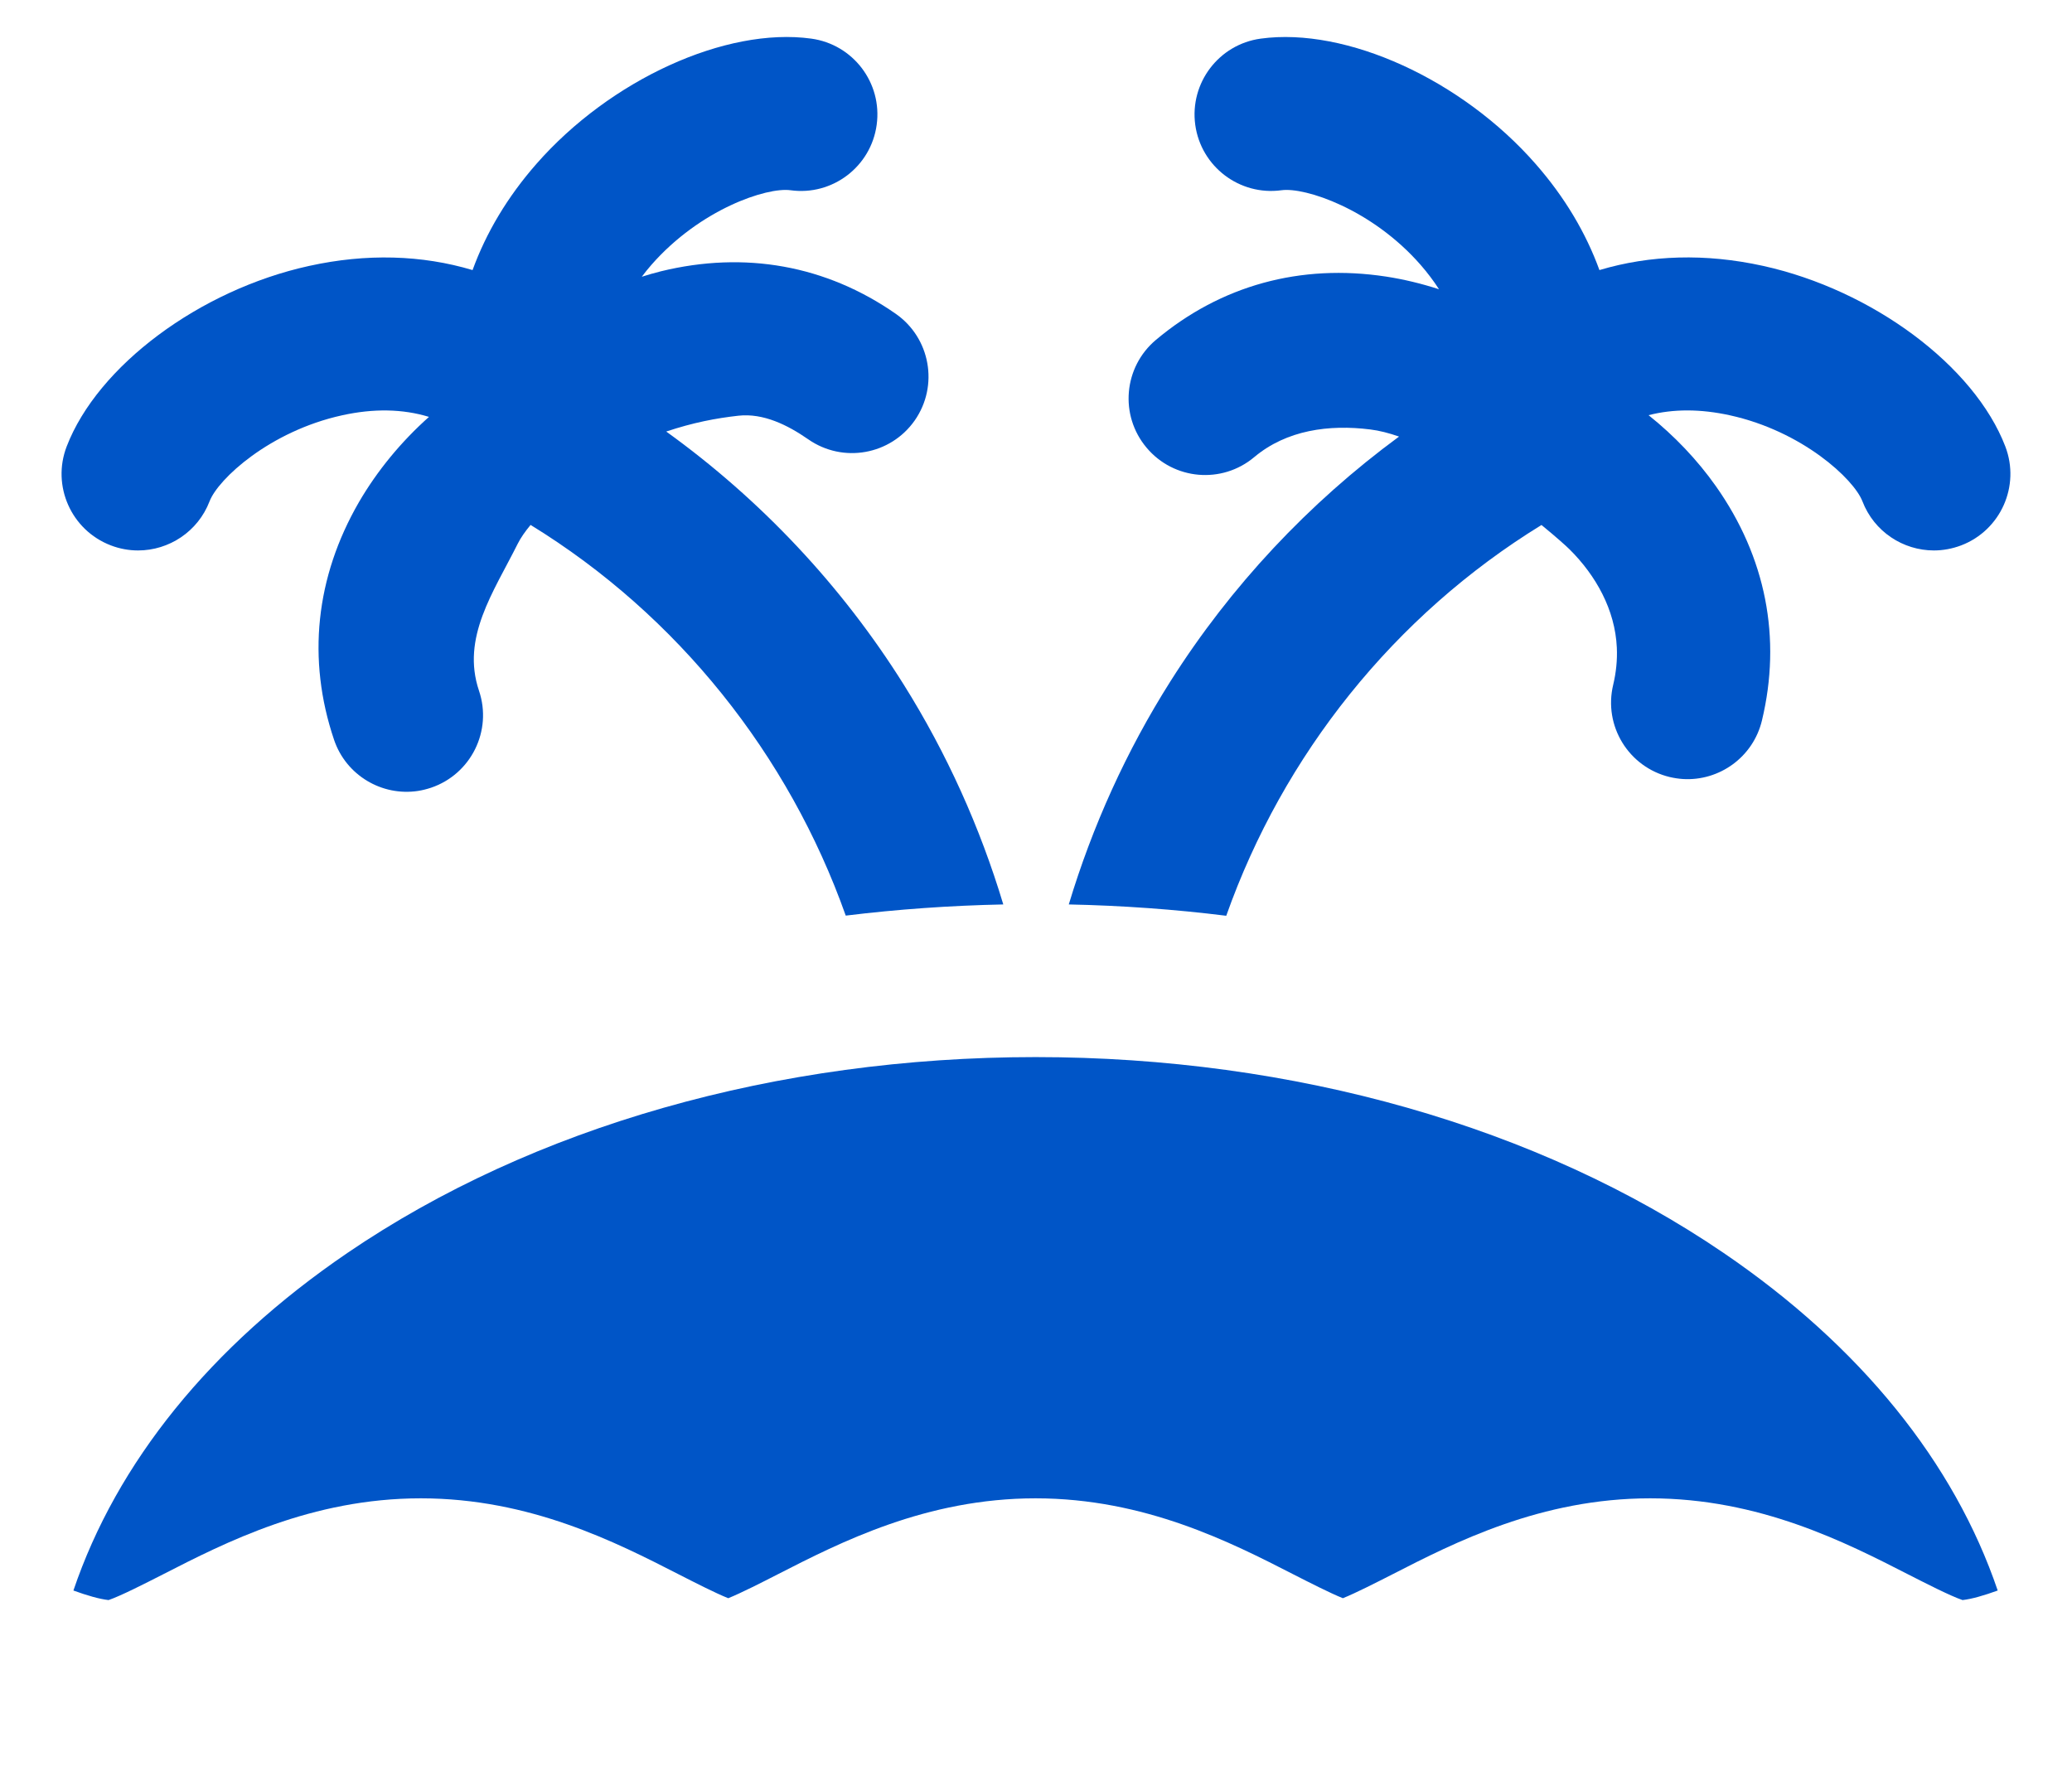 <svg width="28" height="24" viewBox="0 0 28 24" fill="none" xmlns="http://www.w3.org/2000/svg">
<path d="M1.496 7.37C1.618 7.417 1.743 7.439 1.866 7.439C2.282 7.439 2.674 7.186 2.832 6.775C2.947 6.474 3.644 5.828 4.621 5.613C5.05 5.518 5.443 5.526 5.797 5.634C5.422 5.968 5.097 6.362 4.85 6.787C4.264 7.801 4.147 8.911 4.514 9.997C4.677 10.48 5.162 10.763 5.649 10.689C5.707 10.68 5.766 10.665 5.824 10.646C6.365 10.463 6.656 9.876 6.473 9.335C6.231 8.618 6.668 8.005 6.996 7.349C7.037 7.267 7.097 7.182 7.17 7.094C9.16 8.316 10.659 10.203 11.429 12.374C12.129 12.288 12.84 12.238 13.558 12.223C13.245 11.181 12.794 10.18 12.214 9.254C11.375 7.915 10.28 6.752 9.003 5.832C9.366 5.711 9.673 5.652 9.979 5.618C10.316 5.581 10.644 5.744 10.922 5.937C11.391 6.264 12.035 6.149 12.362 5.681C12.688 5.212 12.573 4.568 12.105 4.241C11.165 3.586 10.067 3.388 8.929 3.667C8.844 3.688 8.758 3.713 8.673 3.74C8.714 3.686 8.756 3.632 8.803 3.579C9.462 2.827 10.362 2.527 10.683 2.571C11.248 2.649 11.77 2.253 11.847 1.687C11.925 1.121 11.529 0.6 10.963 0.522C9.808 0.363 8.245 1.077 7.247 2.217C6.858 2.661 6.57 3.144 6.386 3.65C5.701 3.445 4.952 3.423 4.176 3.594C2.696 3.919 1.319 4.946 0.901 6.034C0.696 6.567 0.963 7.165 1.496 7.37Z" fill="#0055C7"/>
<path d="M0.992 21.495C1.177 21.562 1.341 21.61 1.467 21.624C1.632 21.568 1.968 21.396 2.198 21.279C3.047 20.844 4.21 20.249 5.687 20.249C7.164 20.249 8.327 20.844 9.177 21.279C9.379 21.382 9.662 21.527 9.841 21.599C10.019 21.527 10.303 21.382 10.504 21.279C11.354 20.844 12.517 20.249 13.994 20.249C15.47 20.249 16.634 20.844 17.483 21.279C17.685 21.382 17.969 21.527 18.147 21.599C18.325 21.527 18.609 21.382 18.811 21.279C19.66 20.844 20.824 20.249 22.3 20.249C23.777 20.249 24.94 20.844 25.79 21.279C26.02 21.396 26.355 21.568 26.521 21.624C26.646 21.61 26.811 21.562 26.996 21.495C26.41 19.769 25.146 18.196 23.294 16.934C20.789 15.226 17.486 14.286 13.994 14.286C10.501 14.286 7.198 15.226 4.693 16.934C2.841 18.196 1.577 19.768 0.992 21.495Z" fill="#0055C7"/>
<path d="M15.817 9.207C15.222 10.147 14.762 11.164 14.443 12.223C15.161 12.238 15.872 12.289 16.571 12.376C17.34 10.203 18.839 8.319 20.831 7.095C21.029 7.257 21.167 7.381 21.21 7.424C21.567 7.778 21.826 8.242 21.849 8.752C21.857 8.92 21.839 9.09 21.8 9.254C21.666 9.809 22.008 10.367 22.563 10.501C22.623 10.515 22.683 10.524 22.742 10.528C23.233 10.558 23.691 10.233 23.81 9.737C24.078 8.623 23.863 7.528 23.188 6.571C22.937 6.215 22.626 5.889 22.278 5.611C22.612 5.525 22.98 5.525 23.379 5.613C24.356 5.828 25.052 6.474 25.168 6.775C25.326 7.186 25.718 7.439 26.134 7.439C26.257 7.439 26.382 7.416 26.504 7.37C27.037 7.165 27.303 6.567 27.099 6.034C26.681 4.945 25.304 3.919 23.824 3.593C23.048 3.422 22.299 3.445 21.614 3.65C21.43 3.144 21.142 2.661 20.753 2.217C19.755 1.076 18.192 0.364 17.037 0.522C16.471 0.599 16.075 1.121 16.152 1.687C16.23 2.252 16.751 2.648 17.317 2.571C17.636 2.527 18.538 2.826 19.197 3.579C19.291 3.687 19.374 3.797 19.446 3.909C19.211 3.833 18.972 3.775 18.732 3.738C17.574 3.561 16.498 3.857 15.621 4.593C15.183 4.961 15.126 5.613 15.494 6.05C15.861 6.488 16.513 6.545 16.95 6.177C17.387 5.811 17.96 5.734 18.518 5.804C18.641 5.819 18.771 5.853 18.906 5.9C17.684 6.799 16.632 7.92 15.817 9.207Z" fill="#0055C7"/>
</svg>
